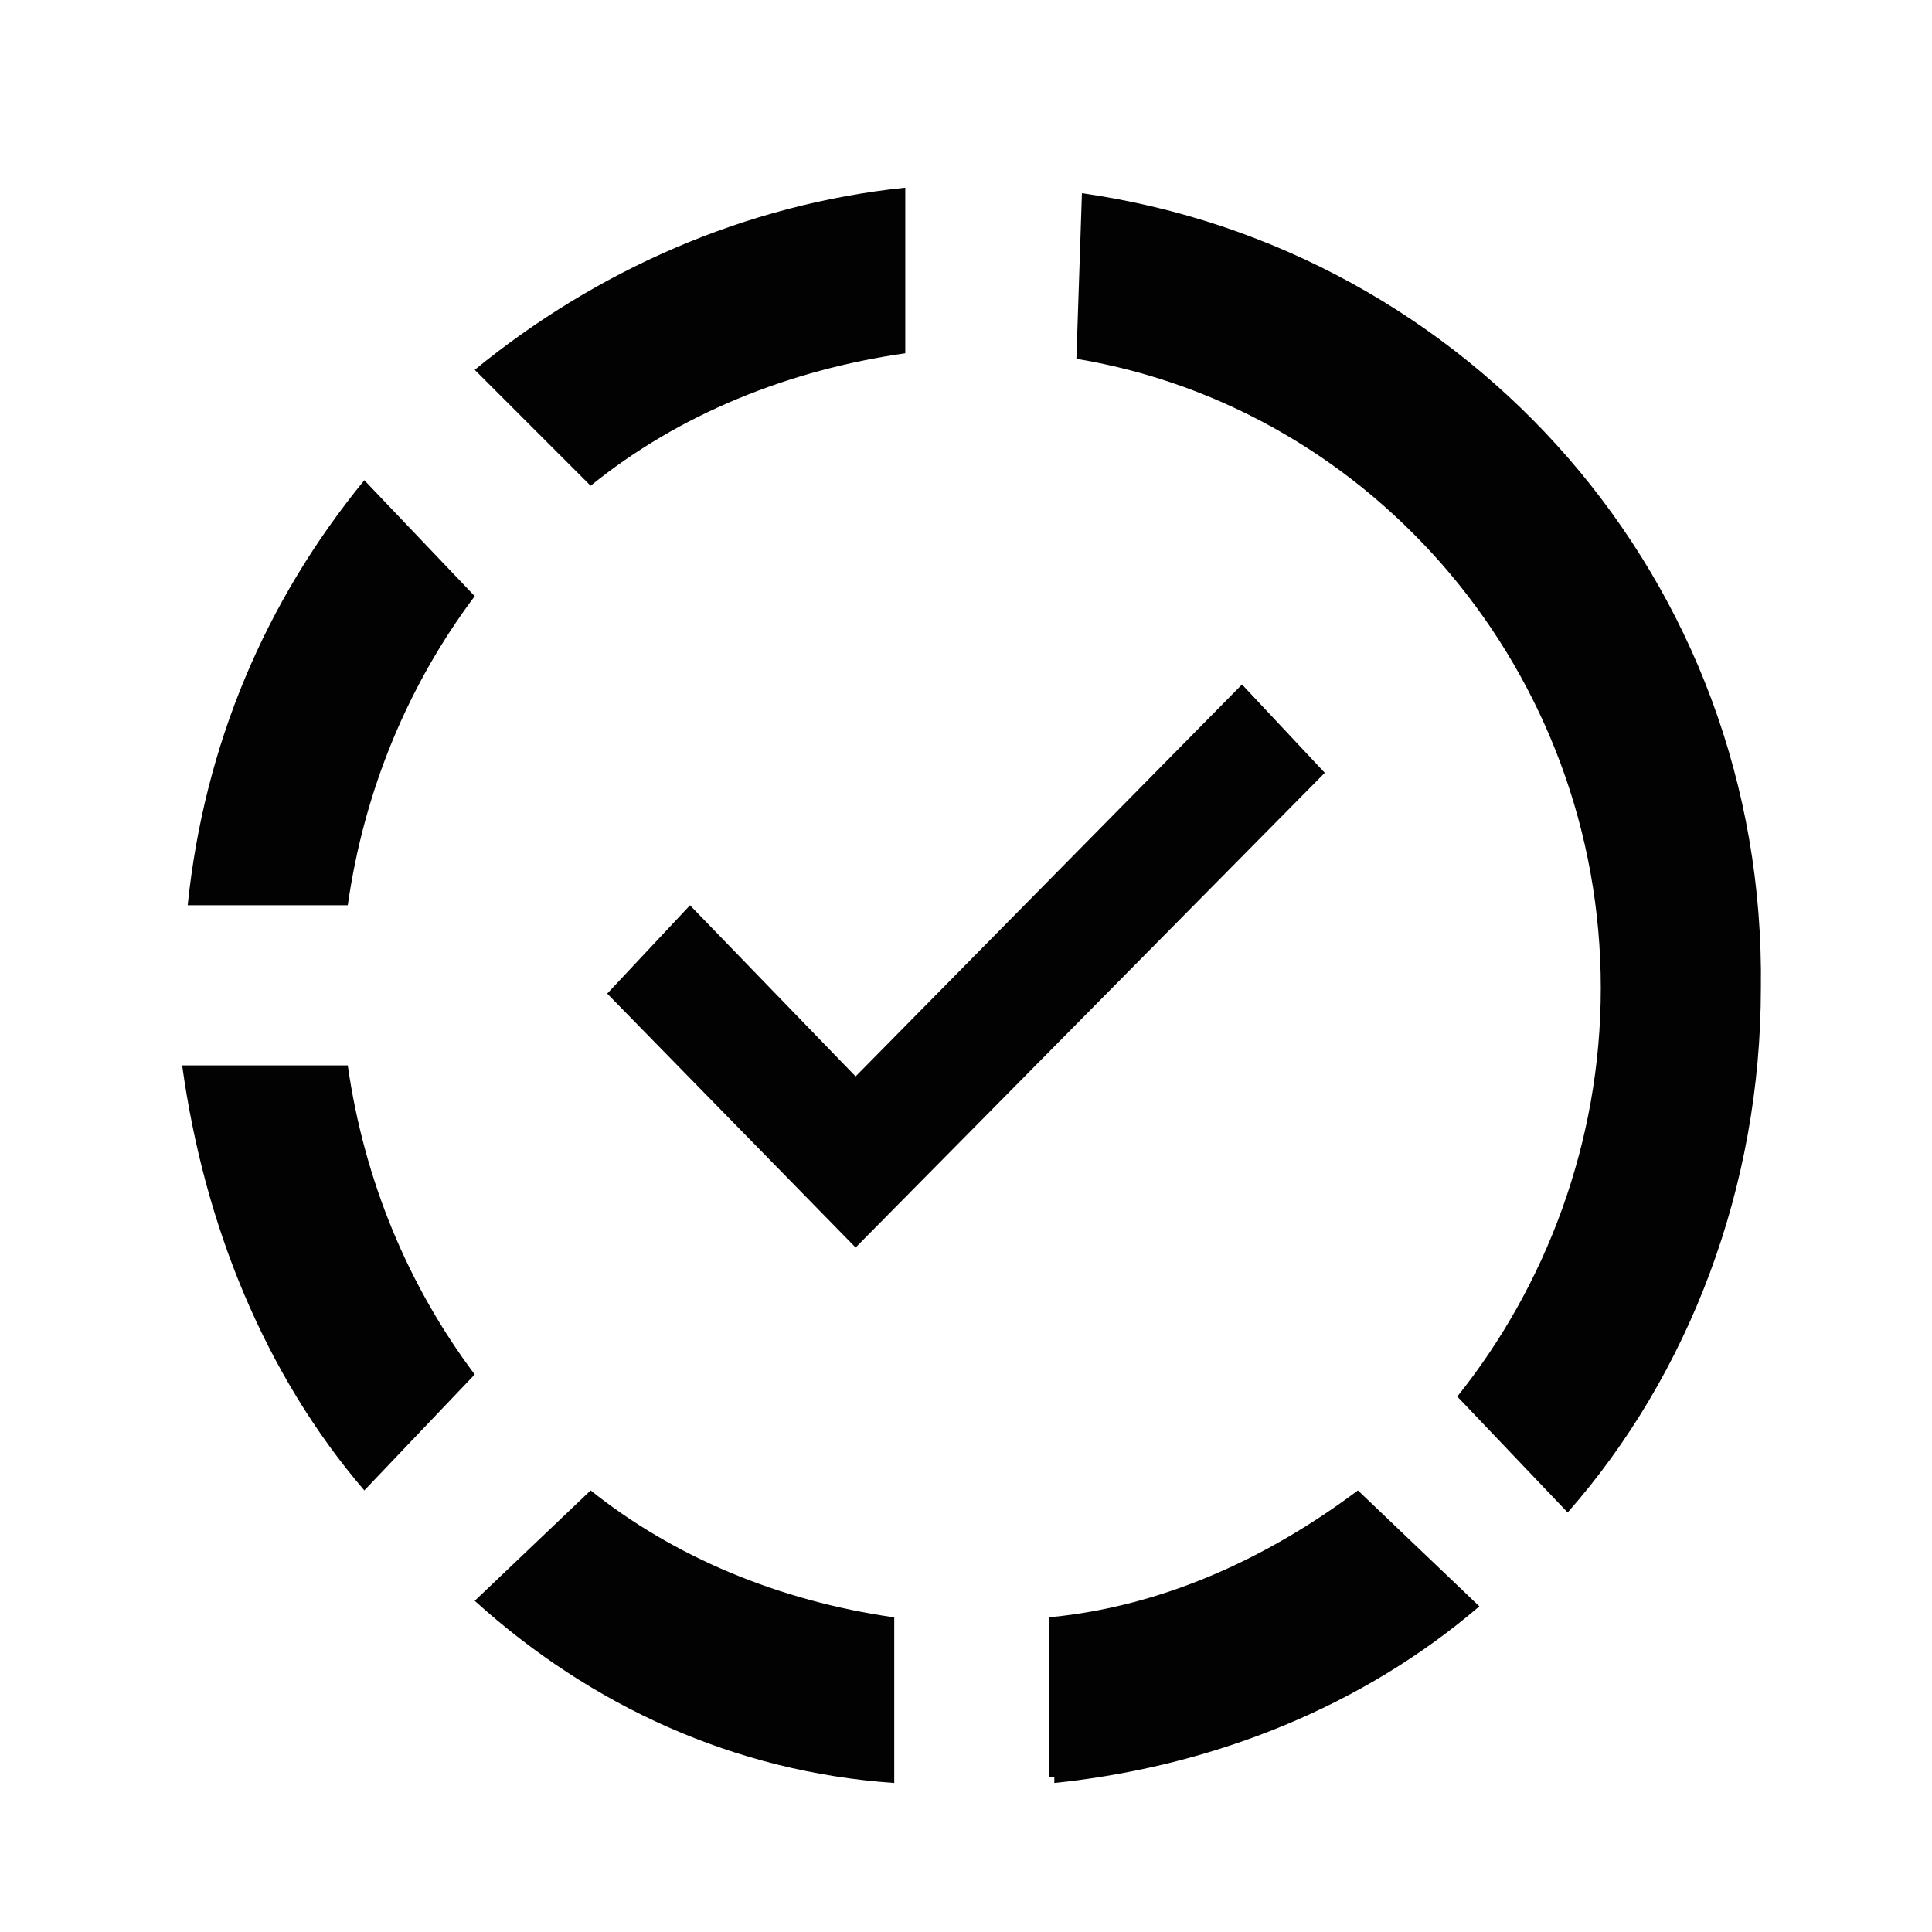 <?xml version="1.0" encoding="utf-8"?>
<!-- Generator: Adobe Illustrator 24.3.0, SVG Export Plug-In . SVG Version: 6.00 Build 0)  -->
<svg version="1.1" id="Layer_1" xmlns="http://www.w3.org/2000/svg" xmlns:xlink="http://www.w3.org/1999/xlink" x="0px" y="0px"
	 width="35px" height="35px" viewBox="0 0 35 35" style="enable-background:new 0 0 35 35;" xml:space="preserve">
<style type="text/css">
	.st0{fill:#020203;}
</style>
<g id="_x37_5_x25_">
	<path class="st0" d="M3.4,16.4l2.9,0c0.3-2.1,1.1-4,2.3-5.6L6.6,8.7C4.8,10.9,3.7,13.5,3.4,16.4L3.4,16.4z"/>
	<path class="st0" d="M6.6,27l2-2.1c-1.2-1.6-2-3.5-2.3-5.6l-3,0C3.7,22.2,4.8,24.9,6.6,27L6.6,27z"/>
	<path class="st0" d="M19.1,32.2l0,0.1c2.9-0.3,5.6-1.4,7.7-3.2L24.6,27c-1.6,1.2-3.5,2.1-5.6,2.3V32.2z"/>
	<path class="st0" d="M16.2,32.3v-2.9l0-0.1c-2.1-0.3-4-1.1-5.5-2.3l-2.1,2l0,0C10.7,30.9,13.3,32.1,16.2,32.3L16.2,32.3z"/>
	<path class="st0" d="M19.6,3.5l-0.1,3c5.4,0.9,9.5,5.7,9.5,11.4c0,2.8-1,5.4-2.6,7.4l2,2.1c2.2-2.5,3.5-5.9,3.5-9.5
		C32,10.5,26.6,4.5,19.6,3.5z"/>
	<path class="st0" d="M16.4,3.4c-2.9,0.3-5.6,1.5-7.8,3.3l2.1,2.1c1.6-1.3,3.6-2.1,5.7-2.4L16.4,3.4z"/>
</g>
<polygon class="st0" points="11,18 12.5,16.4 15.5,19.5 22.5,12.4 24,14 15.5,22.6 "/>
</svg>

